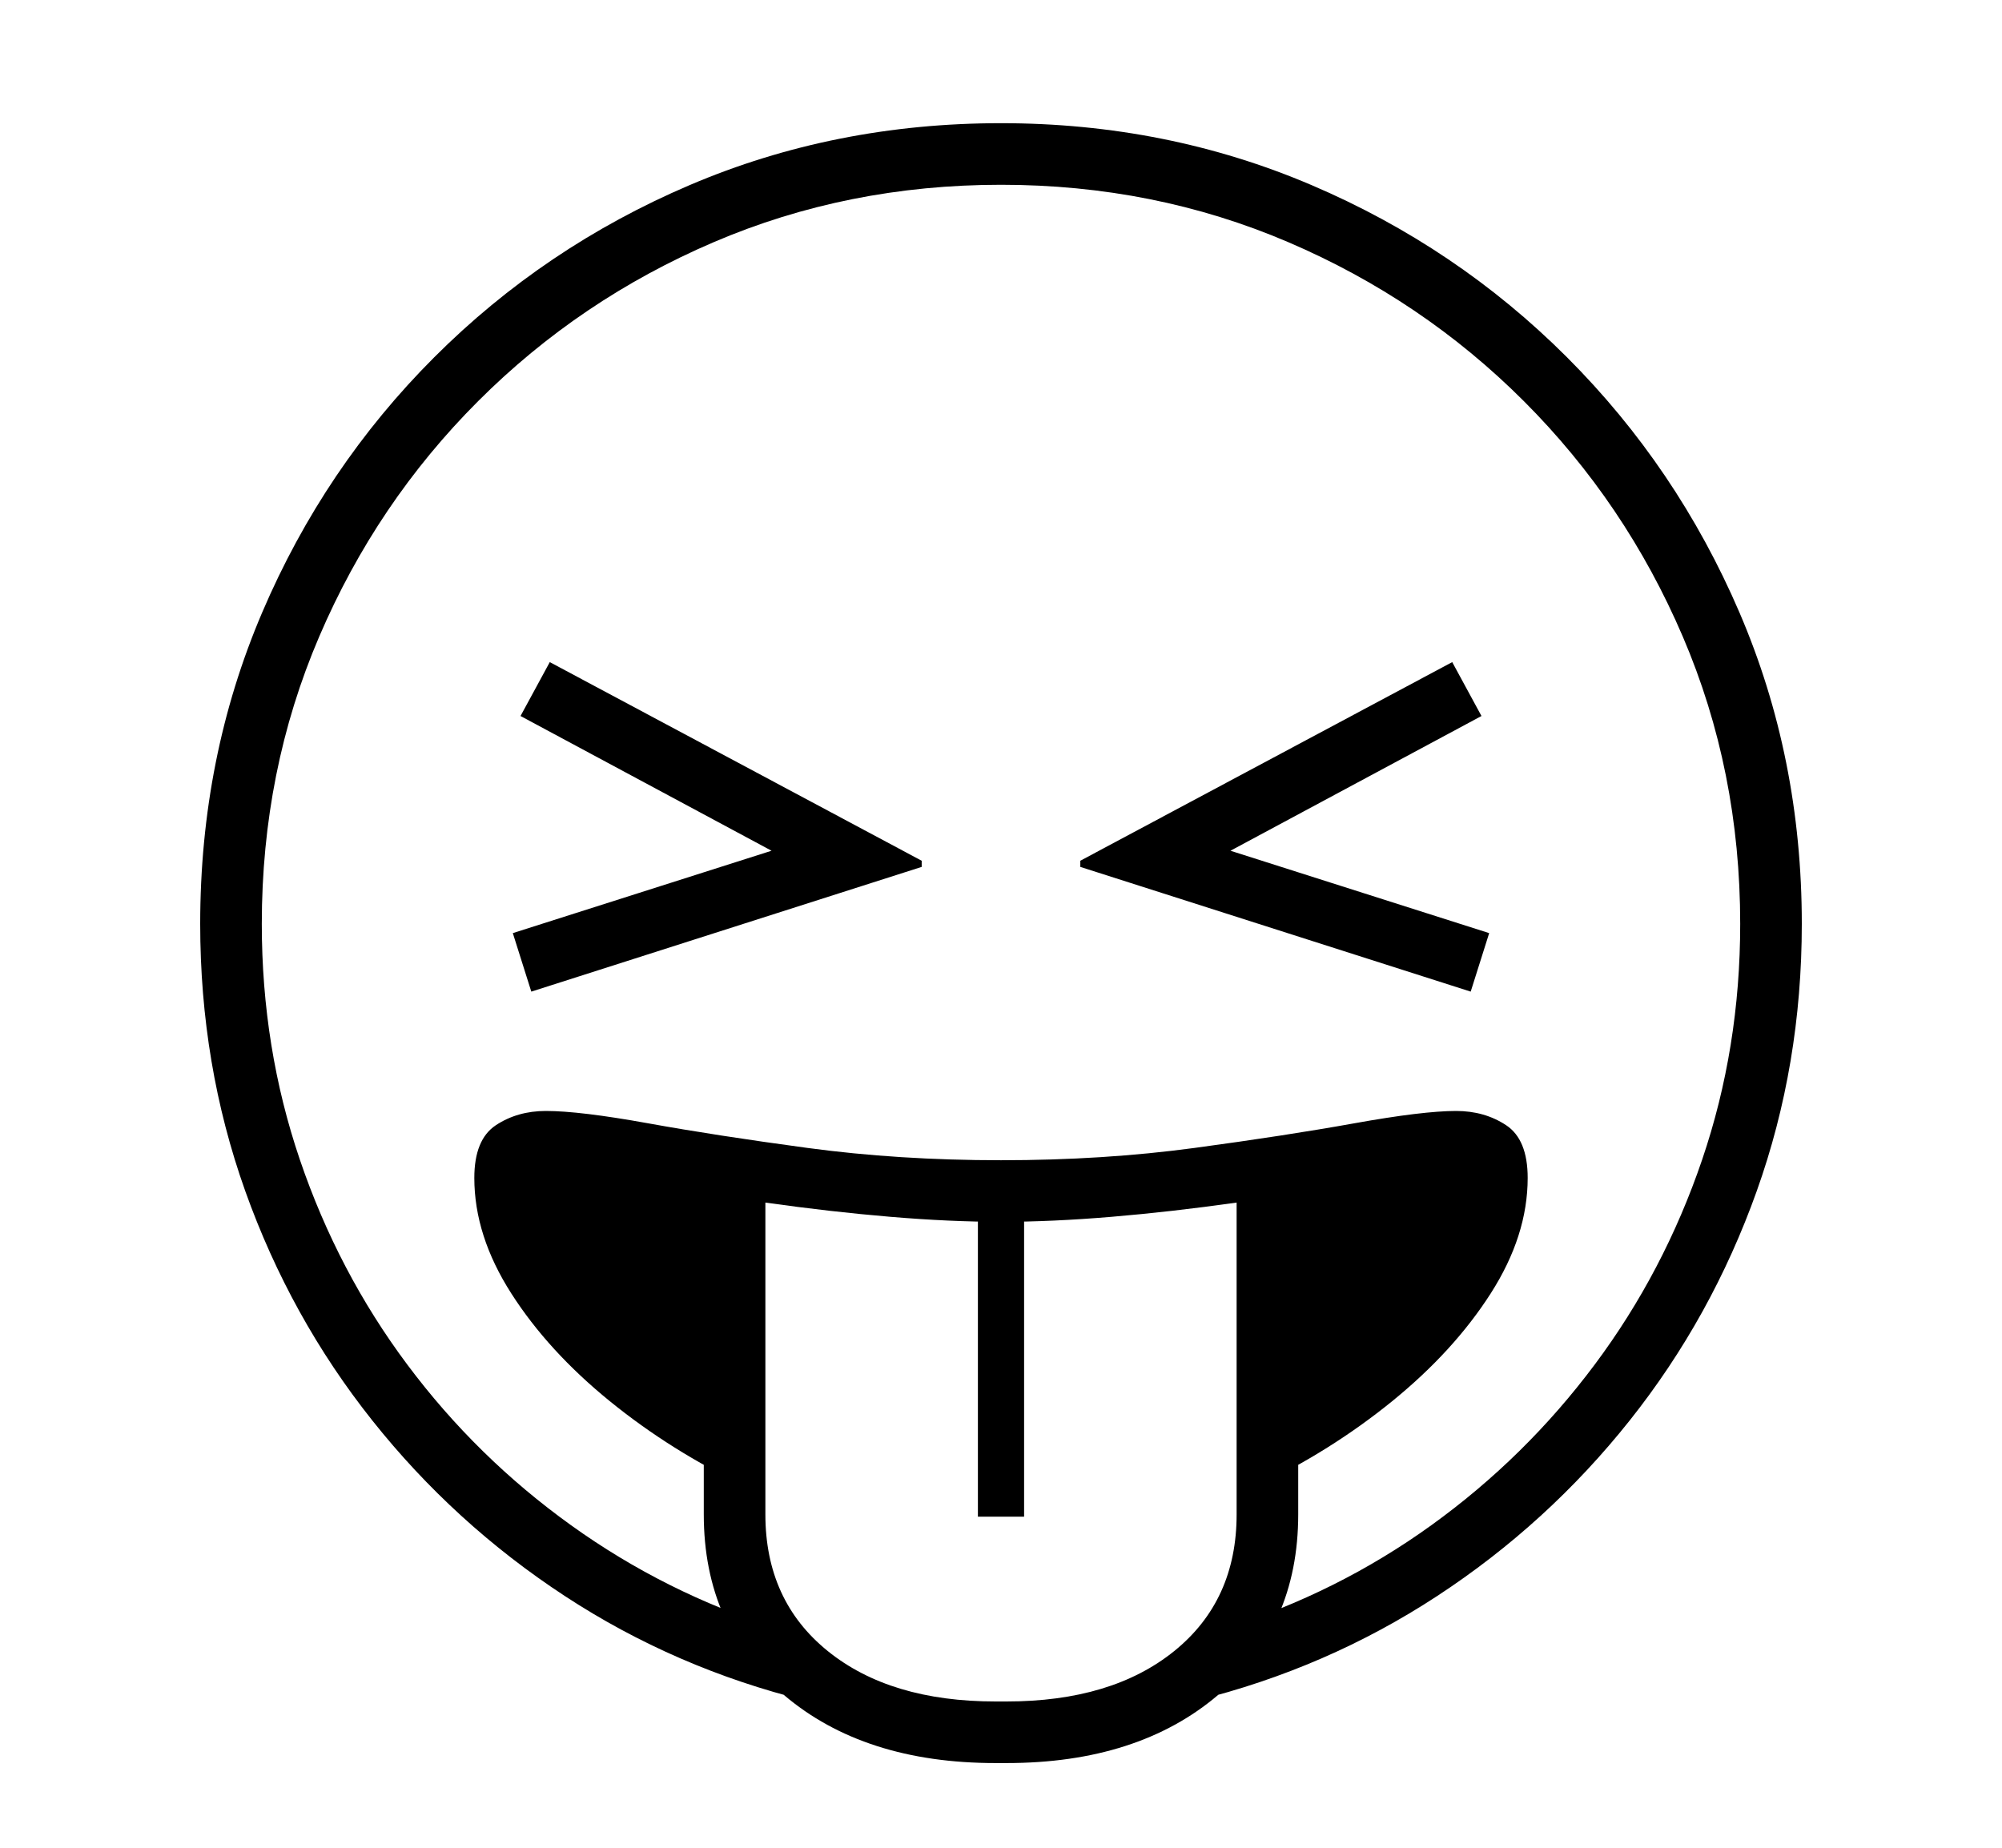 <svg xmlns="http://www.w3.org/2000/svg"
    viewBox="0 0 2600 2400">
  <!--
Copyright 2013 Google LLC
Noto is a trademark of Google Inc.
This Font Software is licensed under the SIL Open Font License, Version 1.1. This Font Software is distributed on an "AS IS" BASIS, WITHOUT WARRANTIES OR CONDITIONS OF ANY KIND, either express or implied. See the SIL Open Font License for the specific language, permissions and limitations governing your use of this Font Software.
http://scripts.sil.org/OFL
  -->
<path d="M1009 2115L1047 2209Q877 2167 733.5 2073 590 1979 483.5 1845 377 1711 318.5 1547 260 1383 260 1200L260 1200Q260 984 340.5 795.5 421 607 564 464 707 321 895.5 240.5 1084 160 1300 160L1300 160Q1515 160 1703.5 240.5 1892 321 2035 464 2178 607 2259 795.5 2340 984 2340 1200L2340 1200Q2340 1383 2281.5 1547 2223 1711 2116.5 1845 2010 1979 1866.5 2073 1723 2167 1553 2209L1553 2209 1591 2115Q1737 2069 1859 1981 1981 1893 2071 1772.5 2161 1652 2210.5 1506.5 2260 1361 2260 1200L2260 1200Q2260 1001 2185.5 827 2111 653 1979 521 1847 389 1673 314.5 1499 240 1300 240L1300 240Q1101 240 927 314.5 753 389 621 521 489 653 414.5 827 340 1001 340 1200L340 1200Q340 1361 389.5 1506.5 439 1652 529 1772.5 619 1893 741.5 1981 864 2069 1009 2115L1009 2115ZM1307 2290L1293 2290Q1122 2290 1018 2201.5 914 2113 914 1967L914 1967 914 1504Q1015 1518 1109 1525 1203 1532 1300 1532L1300 1532Q1398 1532 1491.5 1525 1585 1518 1686 1504L1686 1504 1686 1967Q1686 2113 1582 2201.5 1478 2290 1307 2290L1307 2290ZM1293 2210L1293 2210 1307 2210Q1444 2210 1525 2144.5 1606 2079 1606 1967L1606 1967 1606 1562Q1521 1574 1443.5 1580.5 1366 1587 1300 1587L1300 1587Q1234 1587 1156.5 1580.5 1079 1574 994 1562L994 1562 994 1967Q994 2079 1075 2144.5 1156 2210 1293 2210ZM1330 1970L1270 1970 1270 1578 1330 1578 1330 1970ZM969 1545L969 1931Q872 1885 792 1820 712 1755 664 1680 616 1605 616 1530L616 1530Q616 1480 644 1461.5 672 1443 709 1443L709 1443Q753 1443 841.5 1459 930 1475 1048.5 1491 1167 1507 1300 1507L1300 1507Q1433 1507 1551.5 1491 1670 1475 1759 1459 1848 1443 1891 1443L1891 1443Q1928 1443 1956 1461.5 1984 1480 1984 1530L1984 1530Q1984 1605 1936 1680 1888 1755 1808 1820 1728 1885 1631 1931L1631 1931 1631 1545 969 1545ZM1197 1126L690 1288 666 1212 1002 1105 676 930 714 860 1197 1118 1197 1126ZM1934 1212L1910 1288 1403 1126 1403 1118 1886 860 1924 930 1598 1105 1934 1212Z"/>
</svg>